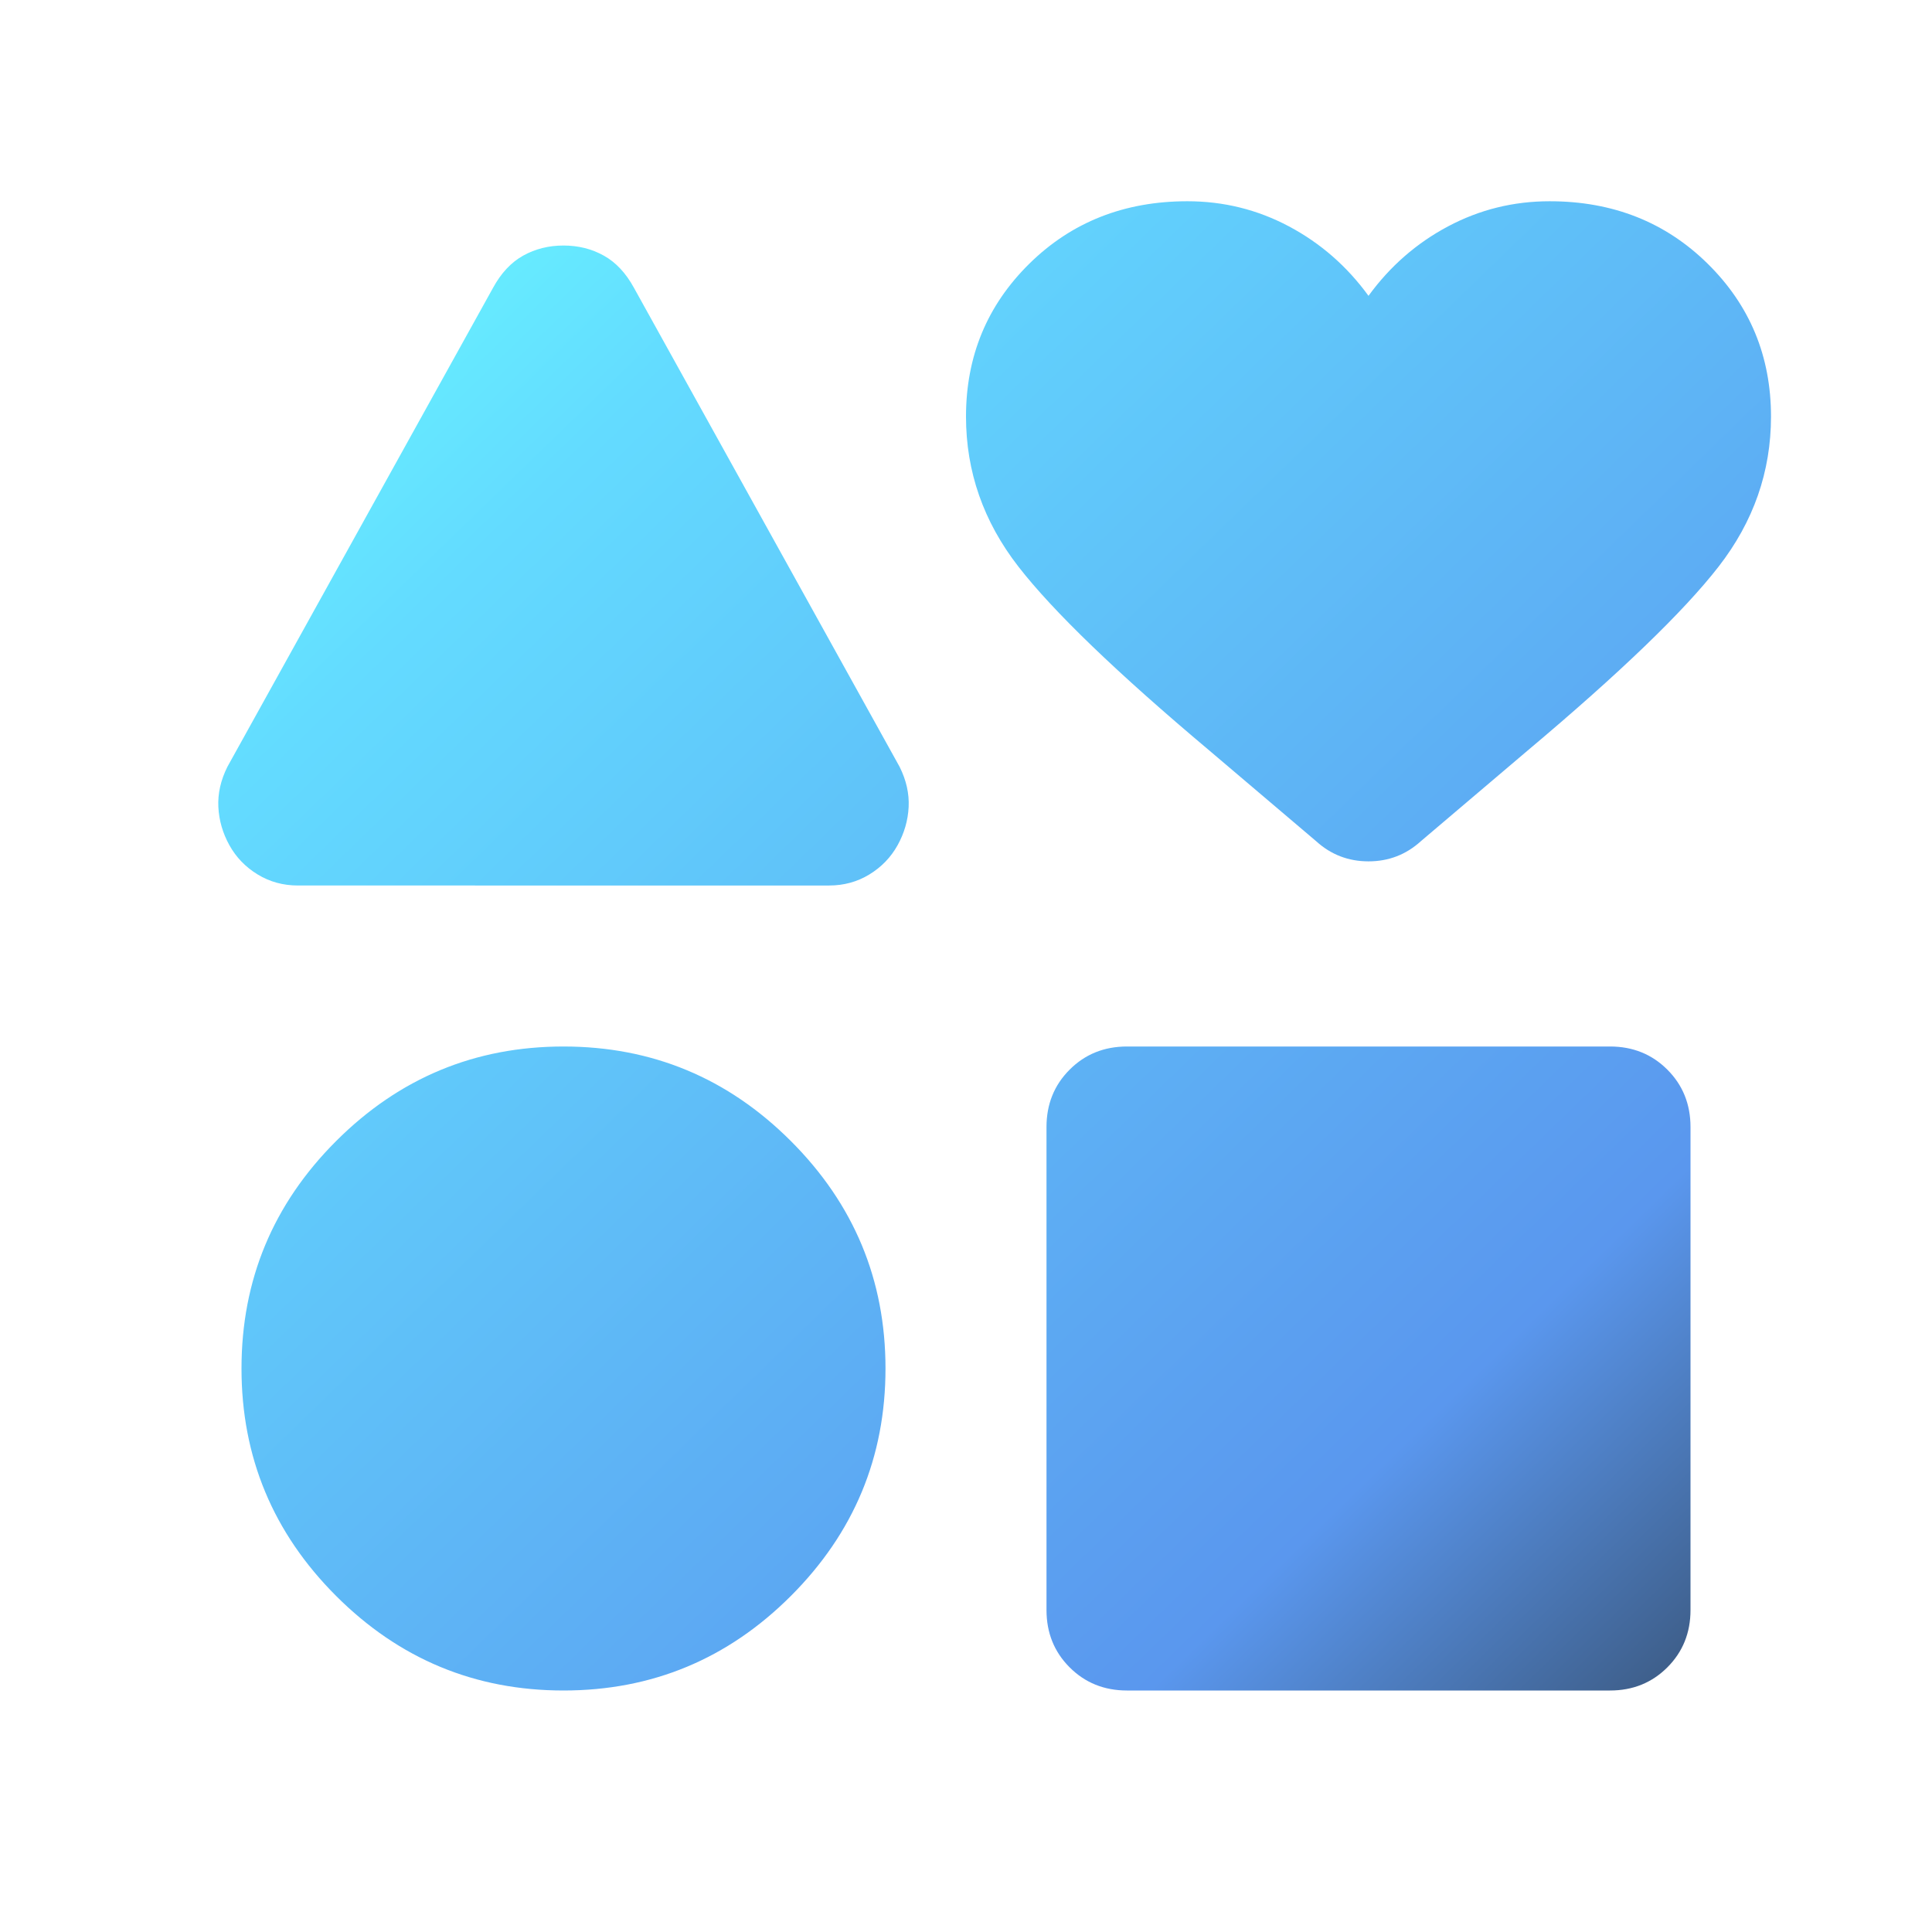 <svg
              xmlns="http://www.w3.org/2000/svg"
              height="50px"
              viewBox="0 -960 960 960"
              width="50px"
              fill="url(#grad)"
            >
              <defs>
                <linearGradient id="grad" x1="0%" y1="0%" x2="100%" y2="100%">
                  <stop offset="0%" stop-color="#6AFFFF" />
                  <stop offset="20%" stop-color="#63DBFF" />
                  <stop offset="80%" stop-color="#5A97EE" />
                  <stop offset="100%" stop-color="#385274" />
                </linearGradient>
              </defs>
              <path
                d="m113-579 132-238q6-11 15-16t20-5q11 0 20 5t15 16l132 238q5 10 4.5 20t-5.5 19q-5 9-14 14.5t-20 5.5H148q-11 0-20-5.5T114-540q-5-9-5.5-19t4.5-20Zm167 459q-66 0-113-47t-47-113q0-66 47-113t113-47q66 0 113 47t47 113q0 66-47 113t-113 47Zm240-40v-240q0-17 11.5-28.5T560-440h240q17 0 28.5 11.5T840-400v240q0 17-11.5 28.5T800-120H560q-17 0-28.5-11.5T520-160Zm134-382-53-45q-69-58-95-91.5T480-753q0-45 31.5-76t78.5-31q27 0 50.5 12.5T680-813q16-22 39.5-34.5T770-860q47 0 78.5 31t31.5 76q0 41-26 74.5T759-587l-53 45q-11 10-26 10t-26-10Z"
              />
            </svg>